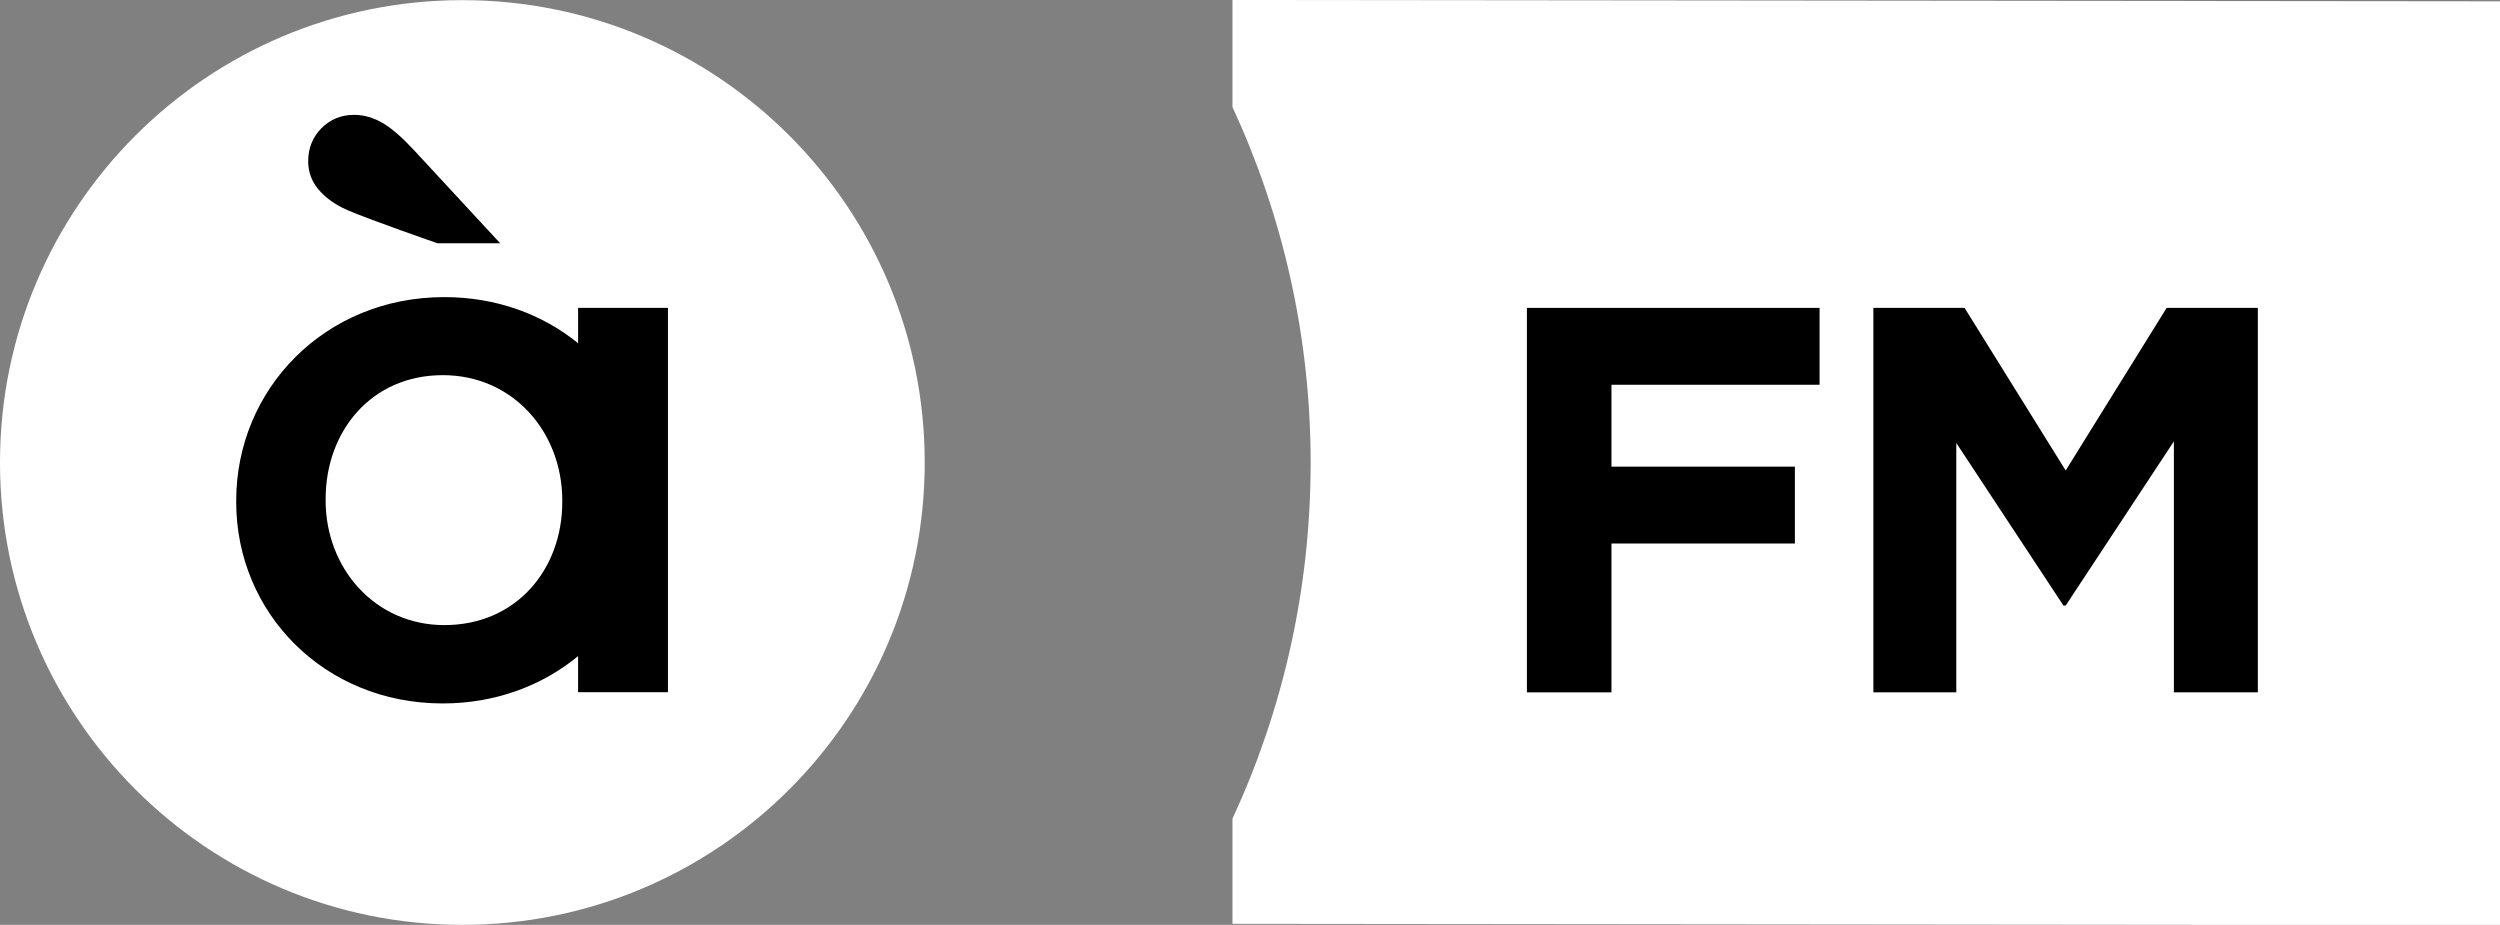 <svg width="800" height="295.95" enable-background="new 0 0 1691.9 625.9" version="1.1" viewBox="0 0 800 295.95" xml:space="preserve" xmlns="http://www.w3.org/2000/svg">
<rect x="0" y="0" width="800" height="295.95" fill="#808080" stroke="none"/>
<g transform="scale(.473)">
	<path d="m833.8 0v72.4c33.9 73.2 52.9 154.7 52.9 240.7s-19 167.6-52.9 240.8v71.1l858.1 0.9v-625z" fill="#fff"/>
	<path d="m625.6 312.9c0 172.8-140.1 312.8-312.8 312.8s-312.8-140-312.8-312.8 140.1-312.8 312.8-312.8c172.8 0 312.8 140 312.8 312.8" fill="#fff"/>
	<path d="m380.4 339.6c0 45.4-30.9 83.3-79.8 83.3-46.9 0-80.3-38.4-80.3-84.3v-1c0-45.9 30.9-83.8 79.3-83.8 47.4 0 80.8 38.4 80.8 84.8zm10.7-131.3v23.9c-24-19.5-55.2-31.2-90.6-31.2-80.8 0-140.7 62.3-140.7 137.7v1c0 74.8 59.4 136.2 139.7 136.2 35.8 0 67.4-12.1 91.6-32v24.4h60.8v-260z"/>
	<path d="m280 101.5c-7.9-8.5-14.7-14.4-20.6-18-6.4-3.8-13.1-5.8-19.8-5.8-8.8 0-16.3 3.1-22.2 9.1s-8.9 13.5-8.9 22.3c0 7.1 2.3 13.5 6.8 18.9 4.2 5 10.5 10.2 20.1 14.3 14.8 6.4 60.6 22.3 60.6 22.3h42.4z"/>
	<polygon points="1214.3 367.7 1090.2 367.7 1090.2 468.4 1033 468.4 1033 208.3 1231 208.3 1231 260.3 1090.2 260.3 1090.2 315.7 1214.3 315.7"/>
	<polygon points="1396 409.7 1323.5 299.7 1323.5 468.4 1267.4 468.4 1267.4 208.3 1329.1 208.3 1397.5 318.3 1465.8 208.3 1527.5 208.3 1527.5 468.4 1470.7 468.4 1470.7 298.6 1397.5 409.7"/>
</g>
</svg>
